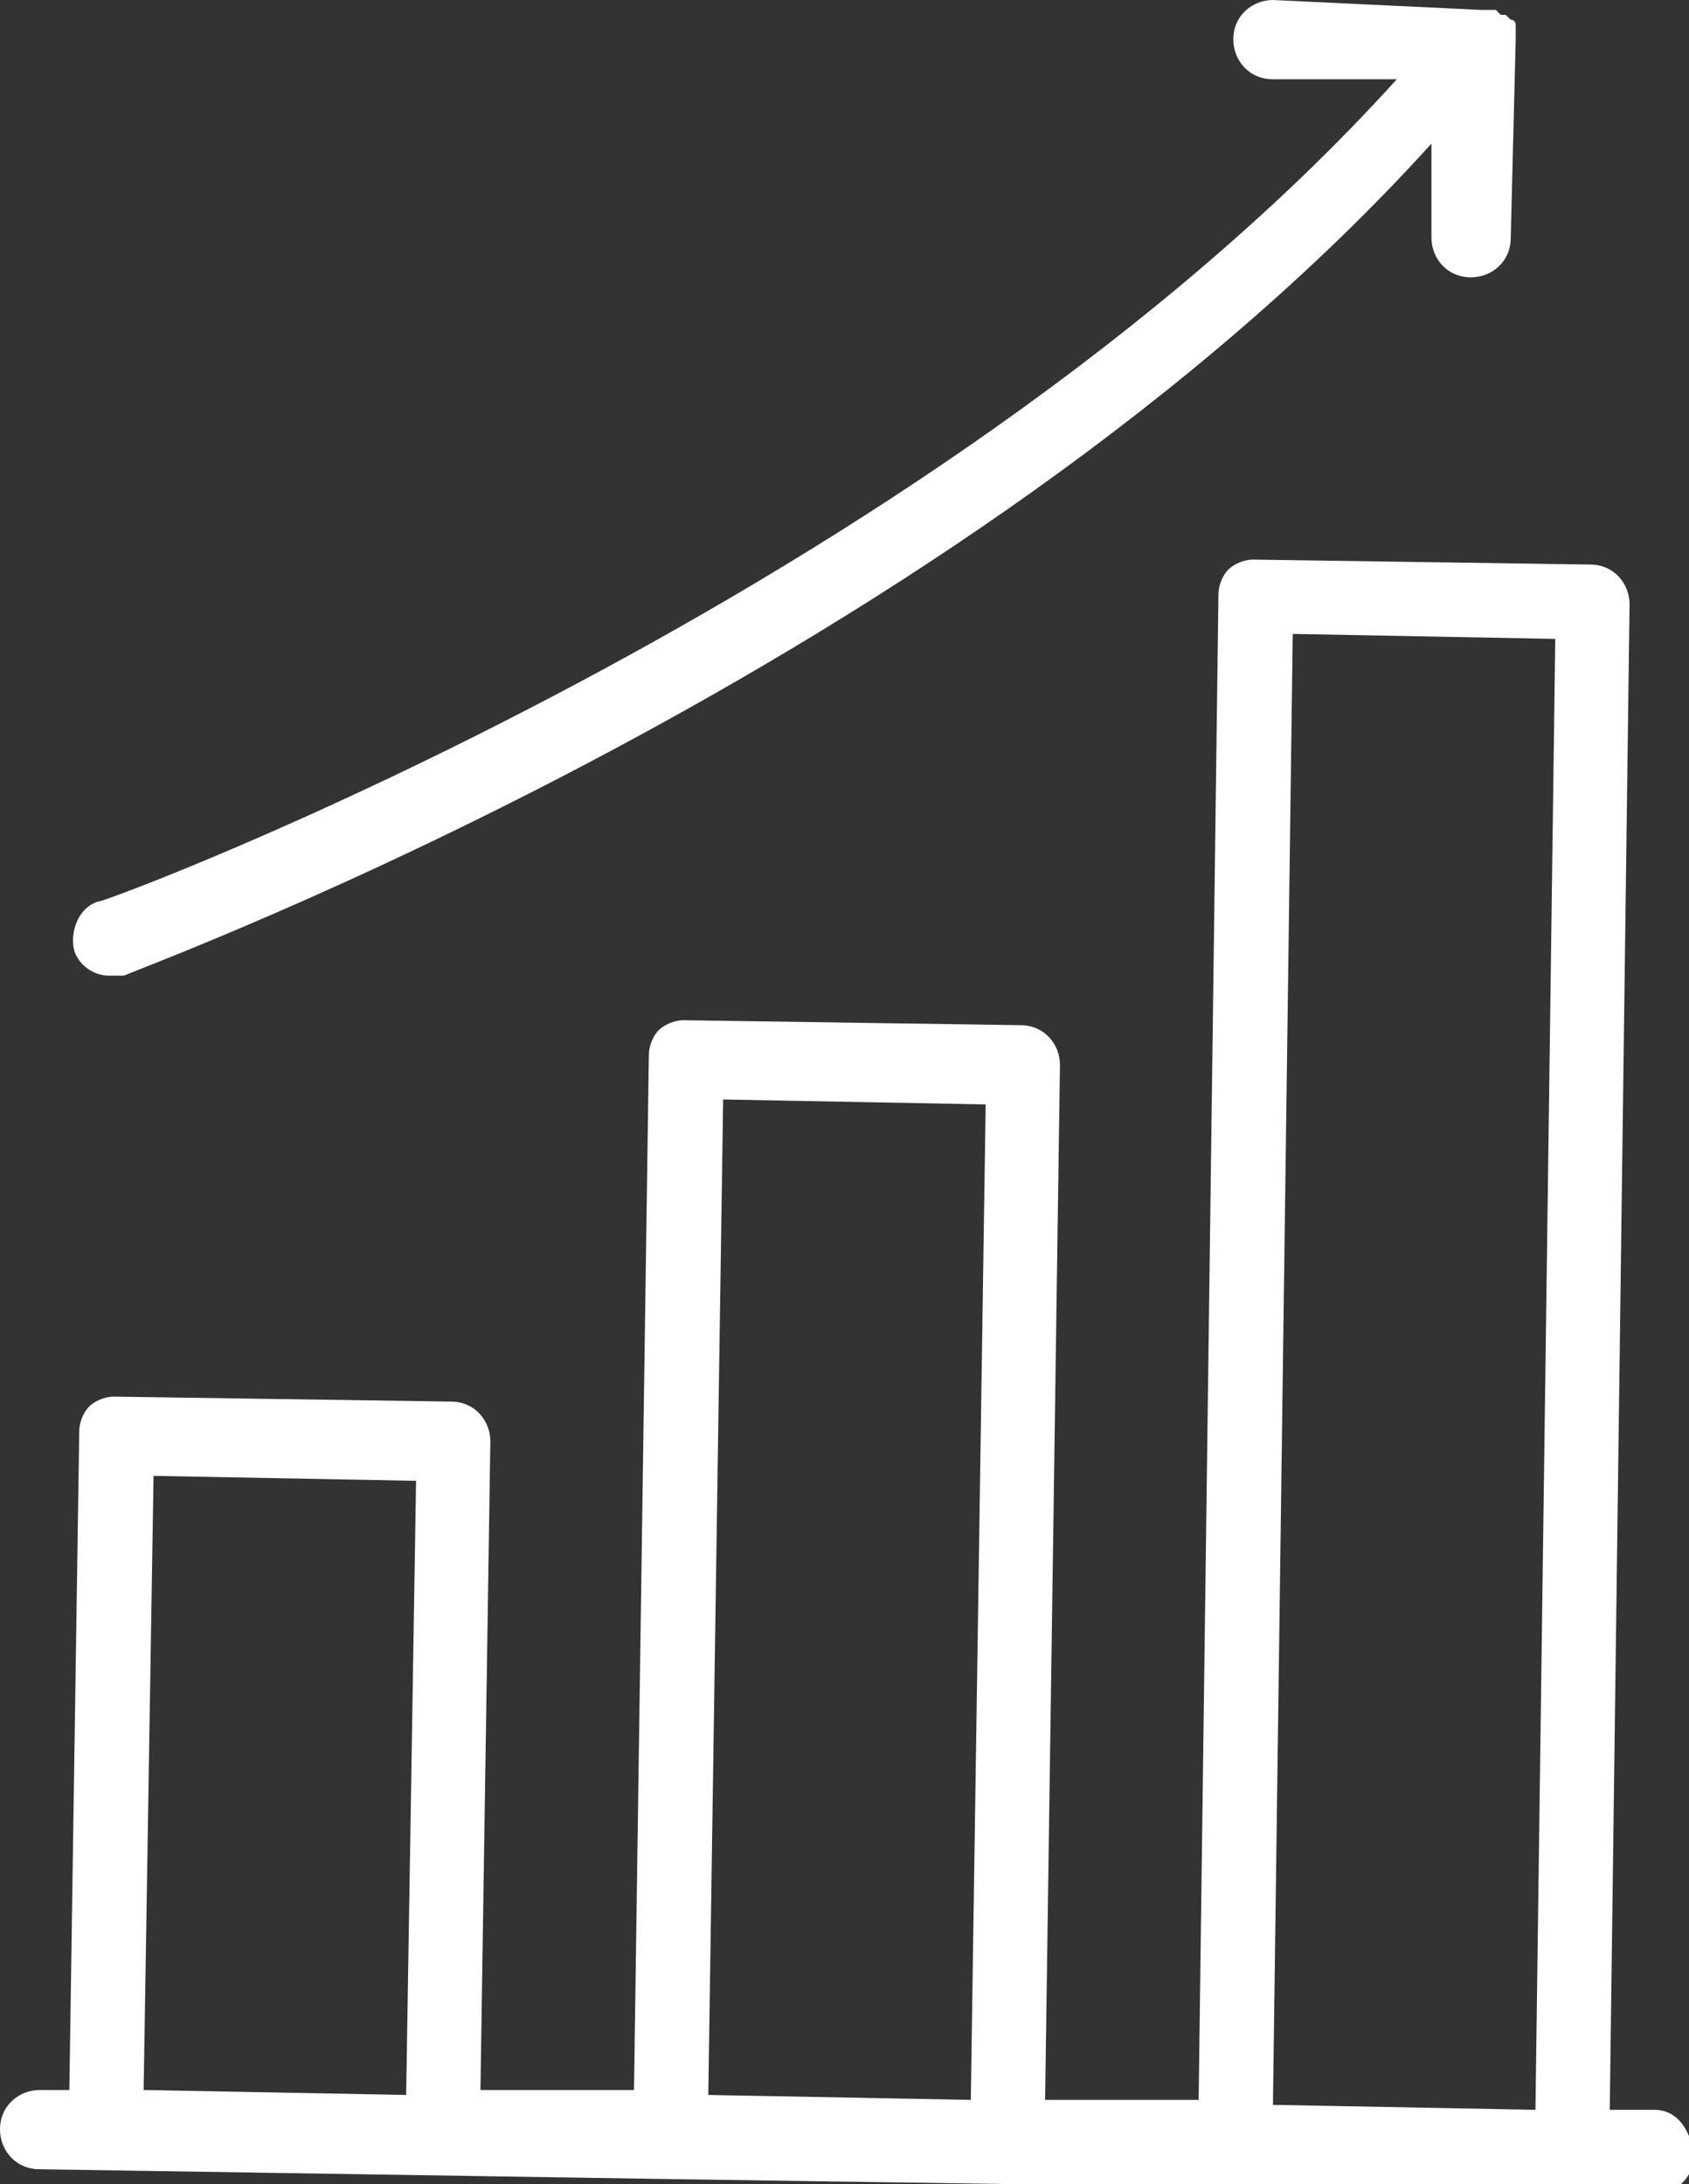 <?xml version="1.0" encoding="utf-8"?>
<!-- Generator: Adobe Illustrator 16.0.0, SVG Export Plug-In . SVG Version: 6.00 Build 0)  -->
<!DOCTYPE svg PUBLIC "-//W3C//DTD SVG 1.1//EN" "http://www.w3.org/Graphics/SVG/1.1/DTD/svg11.dtd">
<svg version="1.1" id="Layer_1" xmlns="http://www.w3.org/2000/svg" xmlns:xlink="http://www.w3.org/1999/xlink" x="0px" y="0px"
	 width="34.1px" height="44.1px" viewBox="0 0 34.1 44.1" enable-background="new 0 0 34.1 44.1" xml:space="preserve">
<rect x="0" y="0" width="34.1" height="44.1" fill="#333333" stroke="none"/>
<path fill="#FFFFFF" d="M2.2,19.7h0.3C3.2,19.4,19.4,13.4,28.9,2.9v1.9c0,0.4,0.301,0.8,0.801,0.8c0.399,0,0.8-0.3,0.8-0.8l0.1-4
	V0.5c0,0,0-0.101-0.1-0.101L30.4,0.3h-0.1l-0.1-0.1H29.9L25.7,0C25.3,0,24.9,0.3,24.9,0.8c0,0.4,0.301,0.8,0.801,0.8h2.5
	C18.8,12,2.2,18.2,2,18.2c-0.4,0.1-0.601,0.6-0.5,1C1.6,19.5,1.9,19.7,2.2,19.7z M33.4,42.6H32.5L32.9,12.2
	c0-0.4-0.3-0.801-0.8-0.801l-6.8-0.1c-0.2,0-0.4,0.1-0.5,0.2c-0.1,0.1-0.2,0.3-0.2,0.5L24.2,42.4H21.1L21.4,21.5
	c0-0.4-0.3-0.8-0.8-0.8L13.8,20.6c-0.2,0-0.4,0.101-0.5,0.2s-0.2,0.3-0.2,0.5l-0.3,20.9H9.7L9.9,29.1c0-0.399-0.3-0.8-0.8-0.8
	l-6.8-0.1c-0.2,0-0.4,0.1-0.5,0.199C1.7,28.5,1.6,28.7,1.6,28.9L1.4,42.2H0.8C0.4,42.2,0,42.5,0,43c0,0.399,0.3,0.8,0.8,0.8L13.6,44
	l6.8,0.1L25,44.2l6.8,0.1h1.6c0.4,0,0.801-0.3,0.801-0.8C34.1,42.9,33.8,42.6,33.4,42.6z M3.1,29.8l5.3,0.1L8.2,42.3L2.9,42.2
	L3.1,29.8z M26.1,12.8l5.3,0.1L31,42.6l-5.3-0.1L26.1,12.8z M14.6,22.2l5.3,0.1l-0.3,20.1l-5.3-0.1L14.6,22.2z"/>
</svg>
